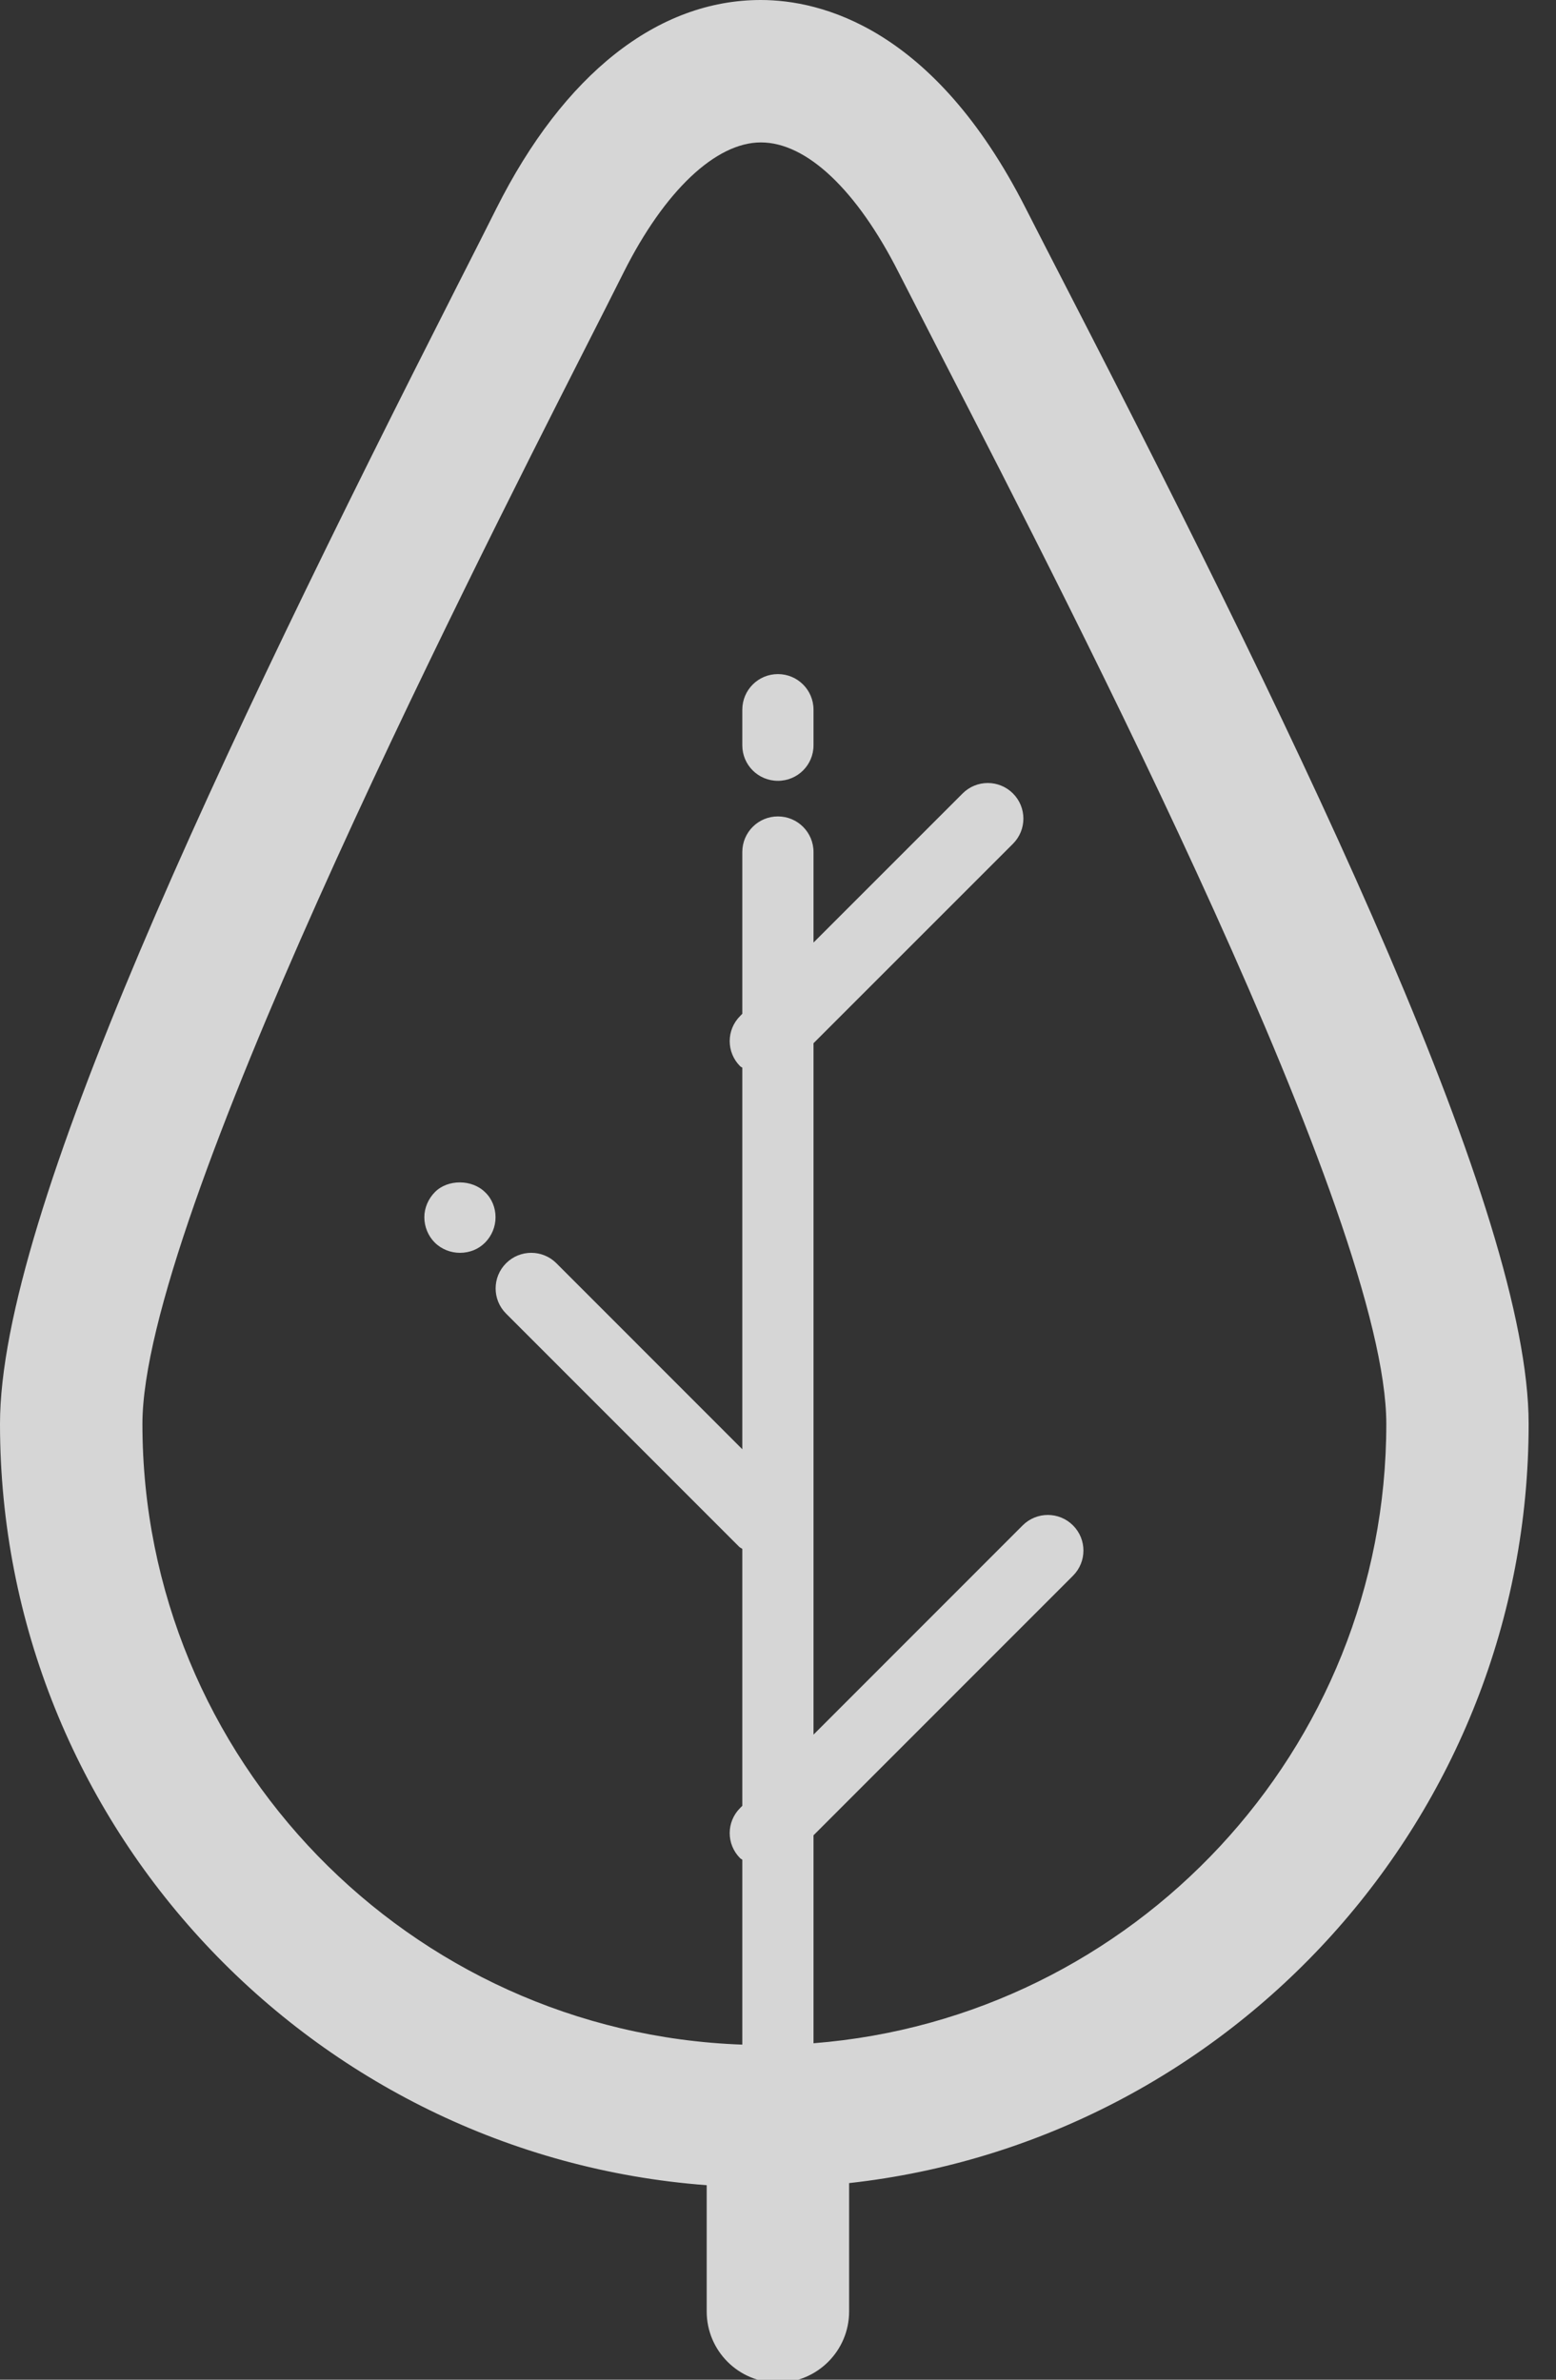 <svg width="17" height="26" viewBox="0 0 17 26" fill="none" xmlns="http://www.w3.org/2000/svg">
<rect x="0" y="0" width="17" height="26" fill="#333333" stroke="none"/>
<path d="M16.701 15.556C16.701 13.265 14.292 8.272 11.689 3.216C11.502 2.852 11.338 2.535 11.206 2.275C10.202 0.296 8.962 0 8.312 0C7.186 0 6.16 0.809 5.423 2.278C5.307 2.51 5.164 2.792 5 3.114C2.403 8.229 0 13.276 0 15.556C0 19.948 3.411 23.551 7.721 23.875V25.254C7.721 25.684 8.069 26.032 8.499 26.032C8.928 26.032 9.277 25.684 9.277 25.254V23.852C13.447 23.39 16.701 19.847 16.701 15.556ZM8.888 22.324V20.052L11.723 17.216C11.875 17.064 11.875 16.818 11.723 16.666C11.571 16.514 11.325 16.514 11.173 16.666L8.888 18.952V11.398L11.067 9.219C11.219 9.067 11.219 8.821 11.067 8.669C10.915 8.517 10.669 8.517 10.517 8.669L8.888 10.298V9.309C8.888 9.094 8.714 8.92 8.499 8.92C8.284 8.92 8.11 9.094 8.11 9.309V11.076L8.087 11.1C7.934 11.252 7.934 11.498 8.087 11.65C8.094 11.657 8.103 11.659 8.11 11.665V15.834L6.079 13.802C5.927 13.65 5.681 13.65 5.529 13.802C5.377 13.954 5.377 14.2 5.529 14.352L8.076 16.9C8.086 16.91 8.099 16.914 8.11 16.923V19.73L8.087 19.753C7.934 19.905 7.934 20.151 8.087 20.303C8.094 20.31 8.103 20.312 8.11 20.319V22.339C4.475 22.211 1.556 19.222 1.556 15.557C1.556 13.335 5.066 6.421 6.387 3.819C6.552 3.495 6.696 3.21 6.814 2.975C7.26 2.086 7.82 1.556 8.313 1.556C8.812 1.556 9.361 2.074 9.819 2.979C9.953 3.241 10.118 3.562 10.306 3.929C11.755 6.741 15.146 13.327 15.146 15.557C15.146 19.122 12.383 22.049 8.888 22.324Z" fill="white" fill-opacity="0.8"/>
<path d="M8.499 7.365C8.284 7.365 8.11 7.539 8.11 7.754V8.143C8.11 8.358 8.284 8.531 8.499 8.531C8.714 8.531 8.888 8.358 8.888 8.143V7.754C8.888 7.539 8.714 7.365 8.499 7.365Z" fill="white" fill-opacity="0.8"/>
<path d="M4.753 13.023C4.679 13.097 4.636 13.198 4.636 13.299C4.636 13.404 4.679 13.505 4.749 13.575C4.823 13.649 4.924 13.688 5.025 13.688C5.131 13.688 5.228 13.649 5.301 13.575C5.372 13.502 5.414 13.405 5.414 13.299C5.414 13.198 5.375 13.097 5.301 13.027C5.157 12.883 4.893 12.883 4.753 13.023Z" fill="white" fill-opacity="0.8"/>
</svg>
